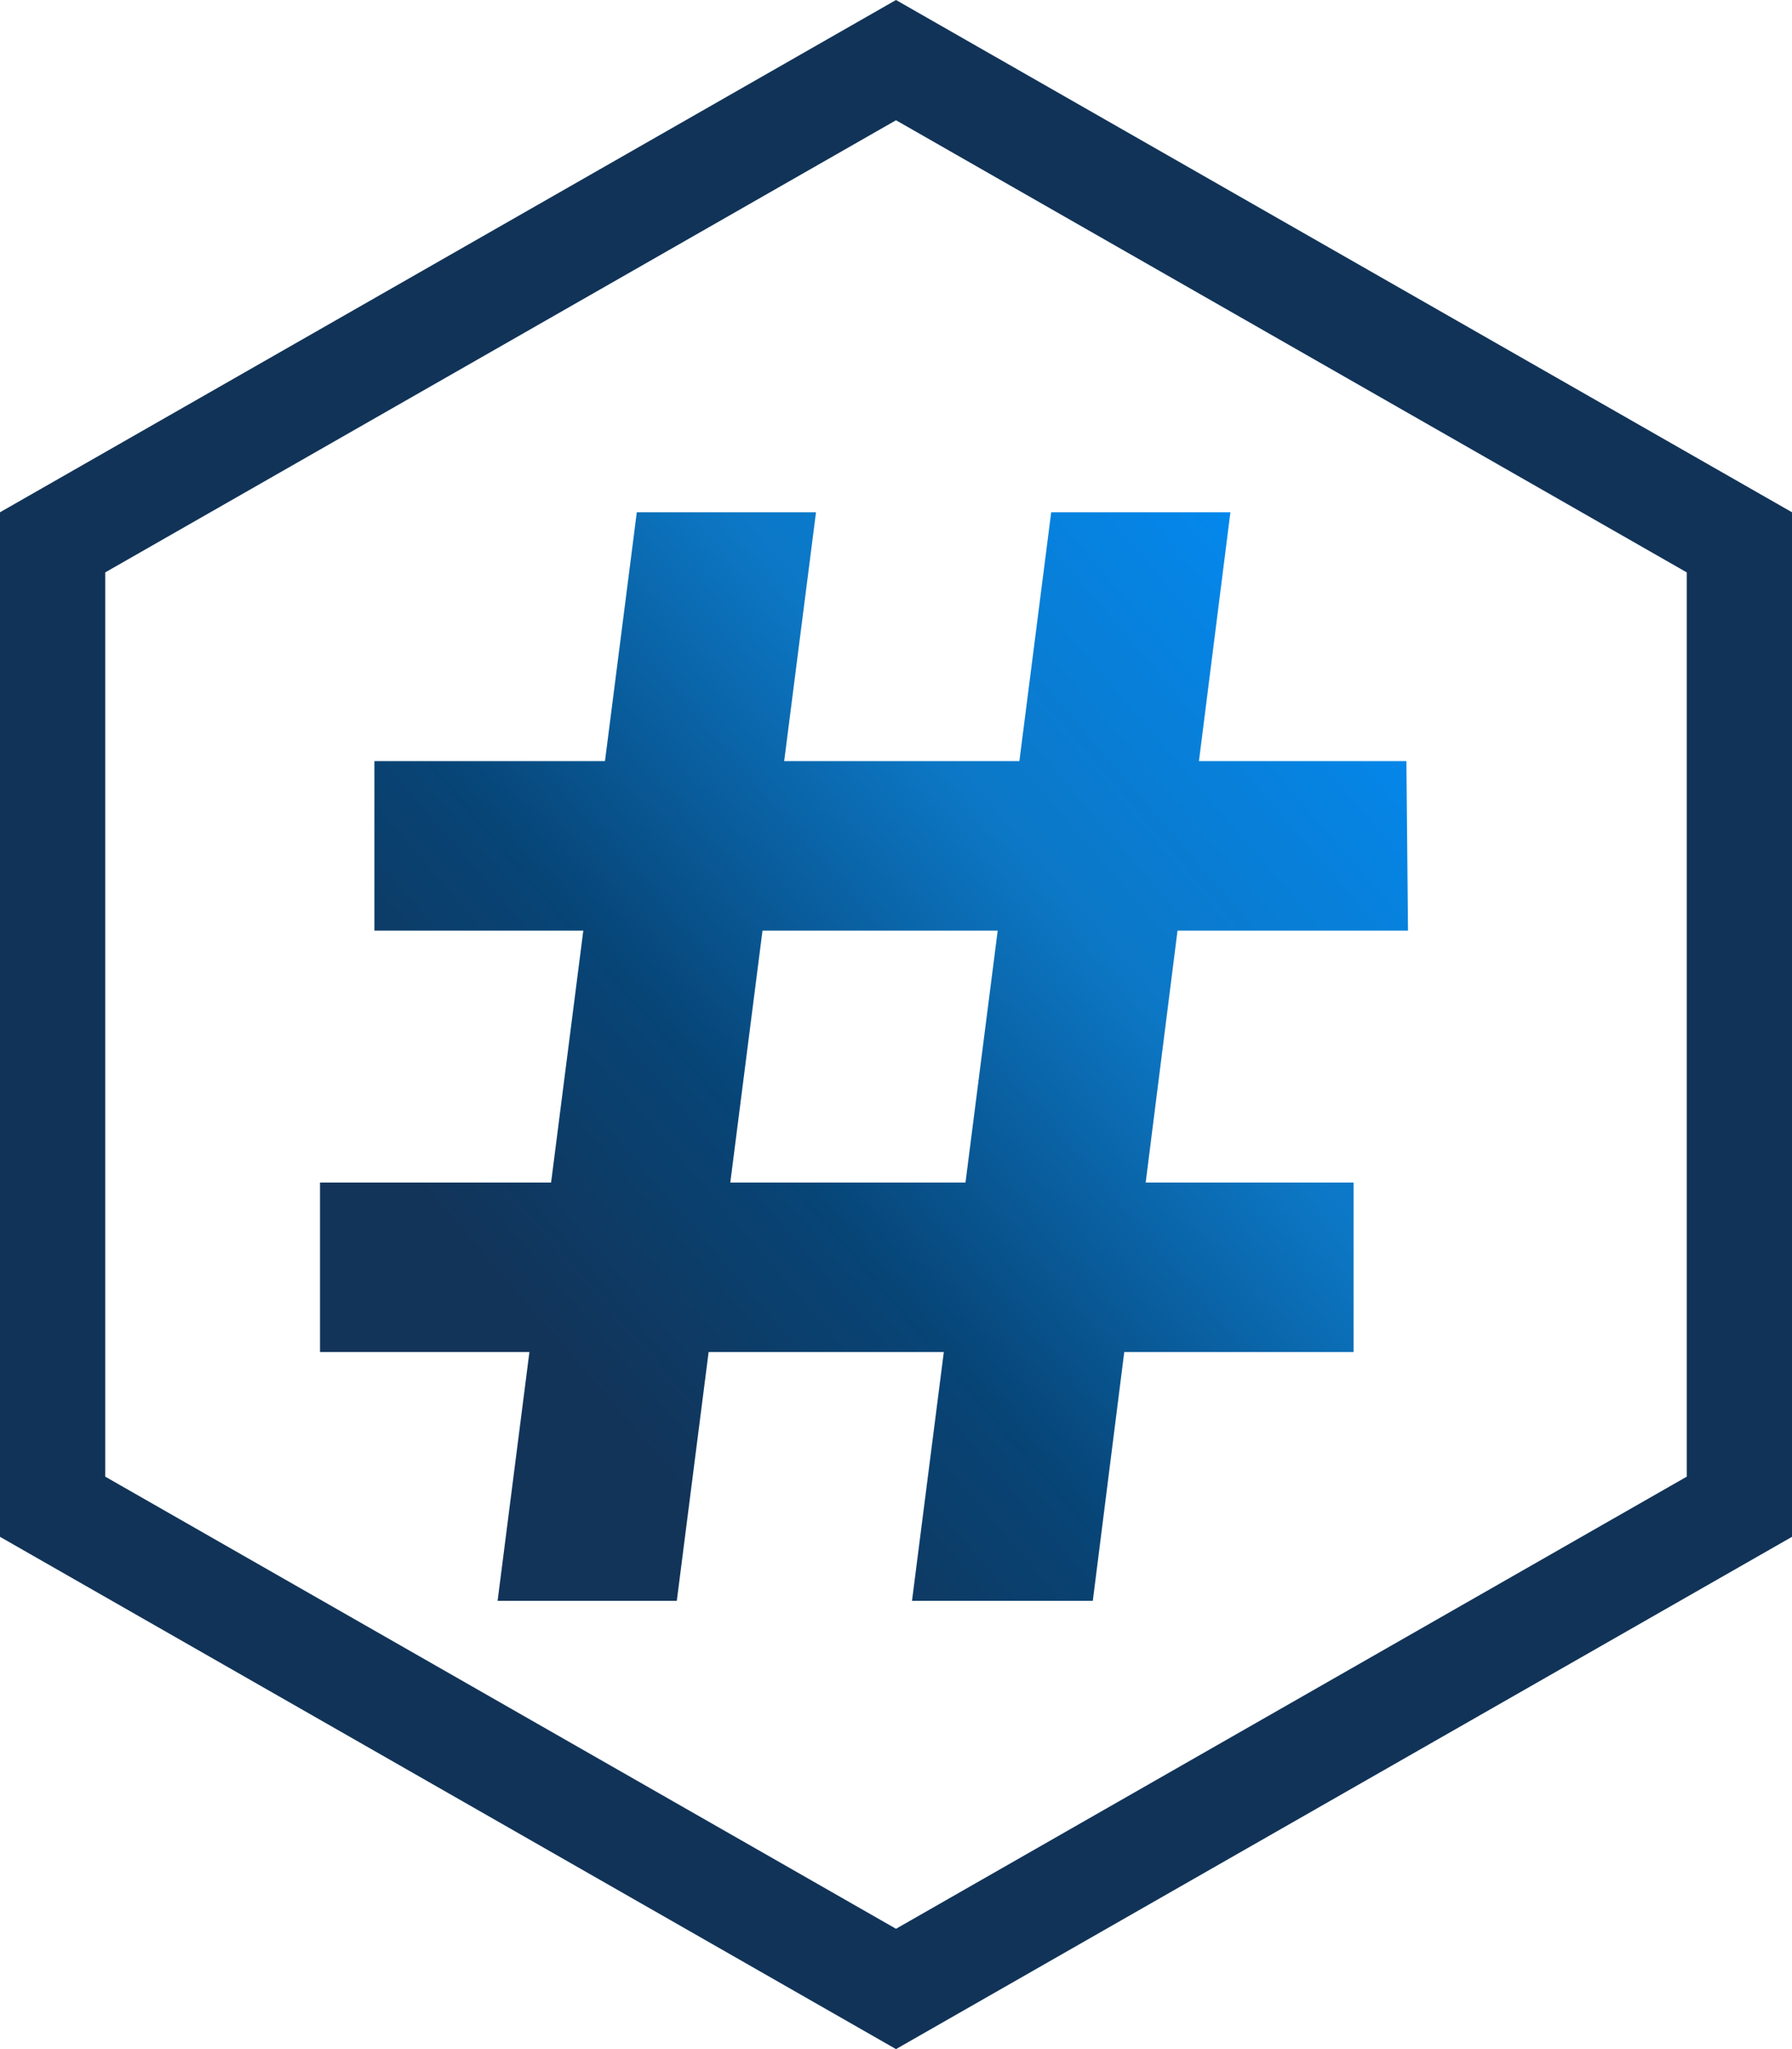 <svg width="28" height="32" viewBox="0 0 28 32" fill="none" xmlns="http://www.w3.org/2000/svg">
<path d="M28 8V24L14 32L0 24V8L14 0L28 8ZM1.644 8.939V23.06L14 30.121L26.356 23.06V8.939L14 1.878L1.644 8.939Z" fill="#113358"/>
<path d="M14.25 25L16.425 8H19.225L17.075 25H14.25ZM5 21.114V18.467H21.15V21.114H5ZM7.775 25L9.95 8H12.75L10.575 25H7.775ZM5.85 14.533V11.886H21.975L22 14.533H5.85Z" fill="url(#paint0_linear_173_5781)"/>
<defs>
<linearGradient id="paint0_linear_173_5781" x1="23.875" y1="8" x2="4.966" y2="24.326" gradientUnits="userSpaceOnUse">
<stop offset="0.026" stop-color="#008FFF"/>
<stop offset="0.381" stop-color="#0C77C5"/>
<stop offset="0.616" stop-color="#074577"/>
<stop offset="0.802" stop-color="#123459"/>
</linearGradient>
</defs>
</svg>
